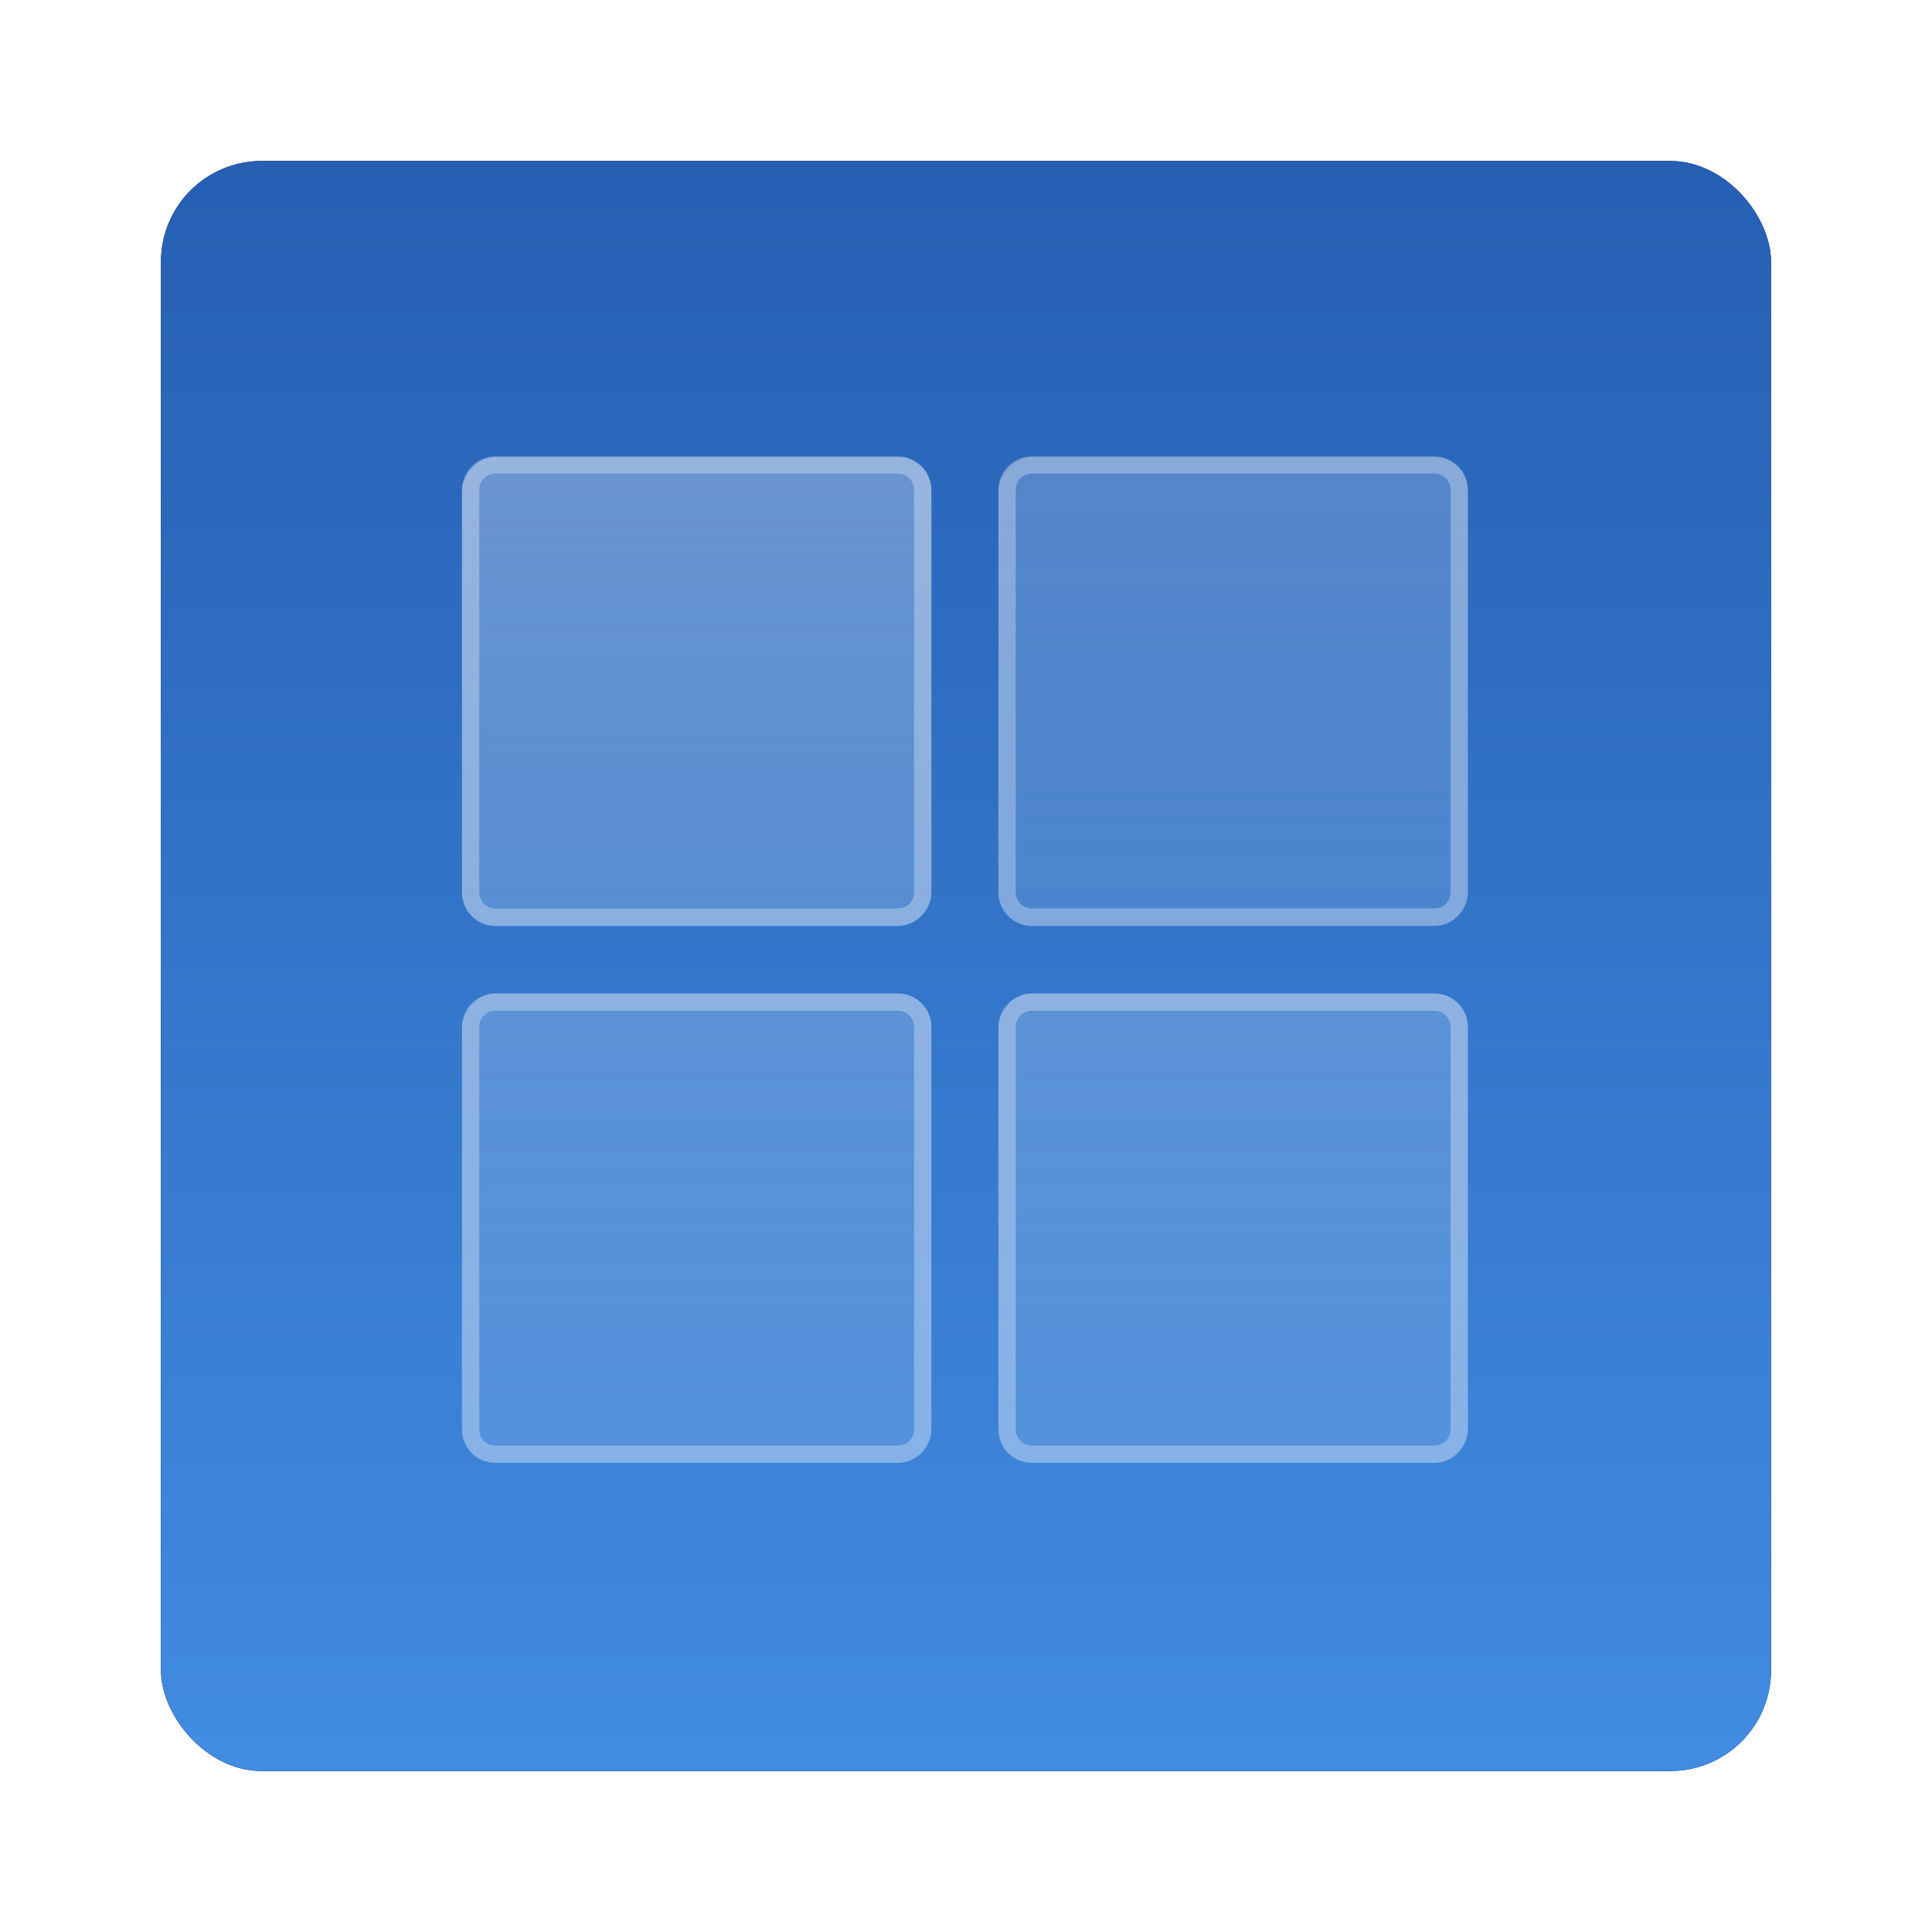 <?xml version="1.0" encoding="UTF-8" standalone="no"?>
<!-- Created with Inkscape (http://www.inkscape.org/) -->
<svg id="svg2982" xmlns:rdf="http://www.w3.org/1999/02/22-rdf-syntax-ns#" xmlns="http://www.w3.org/2000/svg" height="96" width="96" version="1.1" xmlns:cc="http://creativecommons.org/ns#" xmlns:xlink="http://www.w3.org/1999/xlink" xmlns:dc="http://purl.org/dc/elements/1.1/">
 <defs id="defs2984">
  <filter id="filter6279" color-interpolation-filters="sRGB">
   <feGaussianBlur id="feGaussianBlur6281" stdDeviation="0.8"/>
  </filter>
  <linearGradient id="linearGradient10902-1" x1="48" gradientUnits="userSpaceOnUse" y1="1052.4" gradientTransform="translate(0 -0)" x2="48" y2="902.36">
   <stop id="stop3177-6" style="stop-color:#4490e6" offset="0"/>
   <stop id="stop3179-3" style="stop-color:#103d8f" offset="1"/>
  </linearGradient>
  <linearGradient id="linearGradient7182" x1="32" xlink:href="#linearGradient4134" gradientUnits="userSpaceOnUse" y1="46" gradientTransform="translate(112.72 -1020.2)" x2="32" y2="-24"/>
  <linearGradient id="linearGradient4134">
   <stop id="stop4136" style="stop-color:#fff" offset="0"/>
   <stop id="stop4138" style="stop-color:#fff;stop-opacity:0" offset="1"/>
  </linearGradient>
  <linearGradient id="linearGradient7184" x1="32" xlink:href="#linearGradient4134" gradientUnits="userSpaceOnUse" y1="46" gradientTransform="translate(112.72 -1052.2)" x2="32" y2="-24"/>
  <linearGradient id="linearGradient7186" x1="32" xlink:href="#linearGradient4134" gradientUnits="userSpaceOnUse" y1="46" gradientTransform="translate(144.72 -1052.2)" x2="32" y2="-24"/>
  <linearGradient id="linearGradient7188" x1="32" xlink:href="#linearGradient4134" gradientUnits="userSpaceOnUse" y1="46" gradientTransform="translate(144.72 -1020.2)" x2="32" y2="-24"/>
 </defs>
 <g id="layer1" transform="translate(0 -956.36)">
  <g id="g7190">
   <rect id="rect9283" style="filter:url(#filter6279)" rx="5" ry="5" height="80" width="80" y="964.36" x="8"/>
   <rect id="rect9285" style="fill:url(#linearGradient10902-1)" rx="5" ry="5" height="80" width="80" y="964.36" x="8"/>
   <g id="g7172" transform="matrix(.833 0 0 .833 -85.934 167.56)">
    <rect id="rect3889" style="opacity:.3;fill:url(#linearGradient7182)" transform="scale(1,-1)" rx="2" ry="2" height="28" width="28" y="-1002.2" x="130.72"/>
    <path id="rect4107" style="opacity:.3;fill:#fff" d="m132.72 974.16c-1.108 0-2 0.892-2 2v24c0 1.108 0.892 2 2 2h24c1.108 0 2-0.892 2-2v-24c0-1.108-0.892-2-2-2h-24zm0 1.031h24c0.547 0 0.969 0.422 0.969 0.969v24c0 0.547-0.422 0.969-0.969 0.969h-24c-0.547 0-0.969-0.422-0.969-0.969v-24c0-0.547 0.422-0.969 0.969-0.969z"/>
    <rect id="rect4144" style="opacity:.2;fill:url(#linearGradient7184)" transform="scale(1,-1)" rx="2" ry="2" height="28" width="28" y="-1034.2" x="130.72"/>
    <path id="path4148" style="opacity:.3;fill:#fff" d="m132.72 1006.2c-1.108 0-2 0.892-2 2v24c0 1.108 0.892 2 2 2h24c1.108 0 2-0.892 2-2v-24c0-1.108-0.892-2-2-2h-24zm0 1.031h24c0.547 0 0.969 0.422 0.969 0.969v24c0 0.547-0.422 0.969-0.969 0.969h-24c-0.547 0-0.969-0.422-0.969-0.969v-24c0-0.547 0.422-0.969 0.969-0.969z"/>
    <rect id="rect4156" style="opacity:.2;fill:url(#linearGradient7186)" transform="scale(1,-1)" rx="2" ry="2" height="28" width="28" y="-1034.2" x="162.72"/>
    <path id="path4160" style="opacity:.3;fill:#fff" d="m164.72 1006.2c-1.108 0-2 0.892-2 2v24c0 1.108 0.892 2 2 2h24c1.108 0 2-0.892 2-2v-24c0-1.108-0.892-2-2-2h-24zm0 1.031h24c0.547 0 0.969 0.422 0.969 0.969v24c0 0.547-0.422 0.969-0.969 0.969h-24c-0.547 0-0.969-0.422-0.969-0.969v-24c0-0.547 0.422-0.969 0.969-0.969z"/>
    <rect id="rect4168" style="opacity:.2;fill:url(#linearGradient7188)" transform="scale(1,-1)" rx="2" ry="2" height="28" width="28" y="-1002.2" x="162.72"/>
    <path id="path4172" style="opacity:.3;fill:#fff" d="m164.72 974.16c-1.108 0-2 0.892-2 2v24c0 1.108 0.892 2 2 2h24c1.108 0 2-0.892 2-2v-24c0-1.108-0.892-2-2-2h-24zm0 1.031h24c0.547 0 0.969 0.422 0.969 0.969v24c0 0.547-0.422 0.969-0.969 0.969h-24c-0.547 0-0.969-0.422-0.969-0.969v-24c0-0.547 0.422-0.969 0.969-0.969z"/>
   </g>
  </g>
 </g>
</svg>
